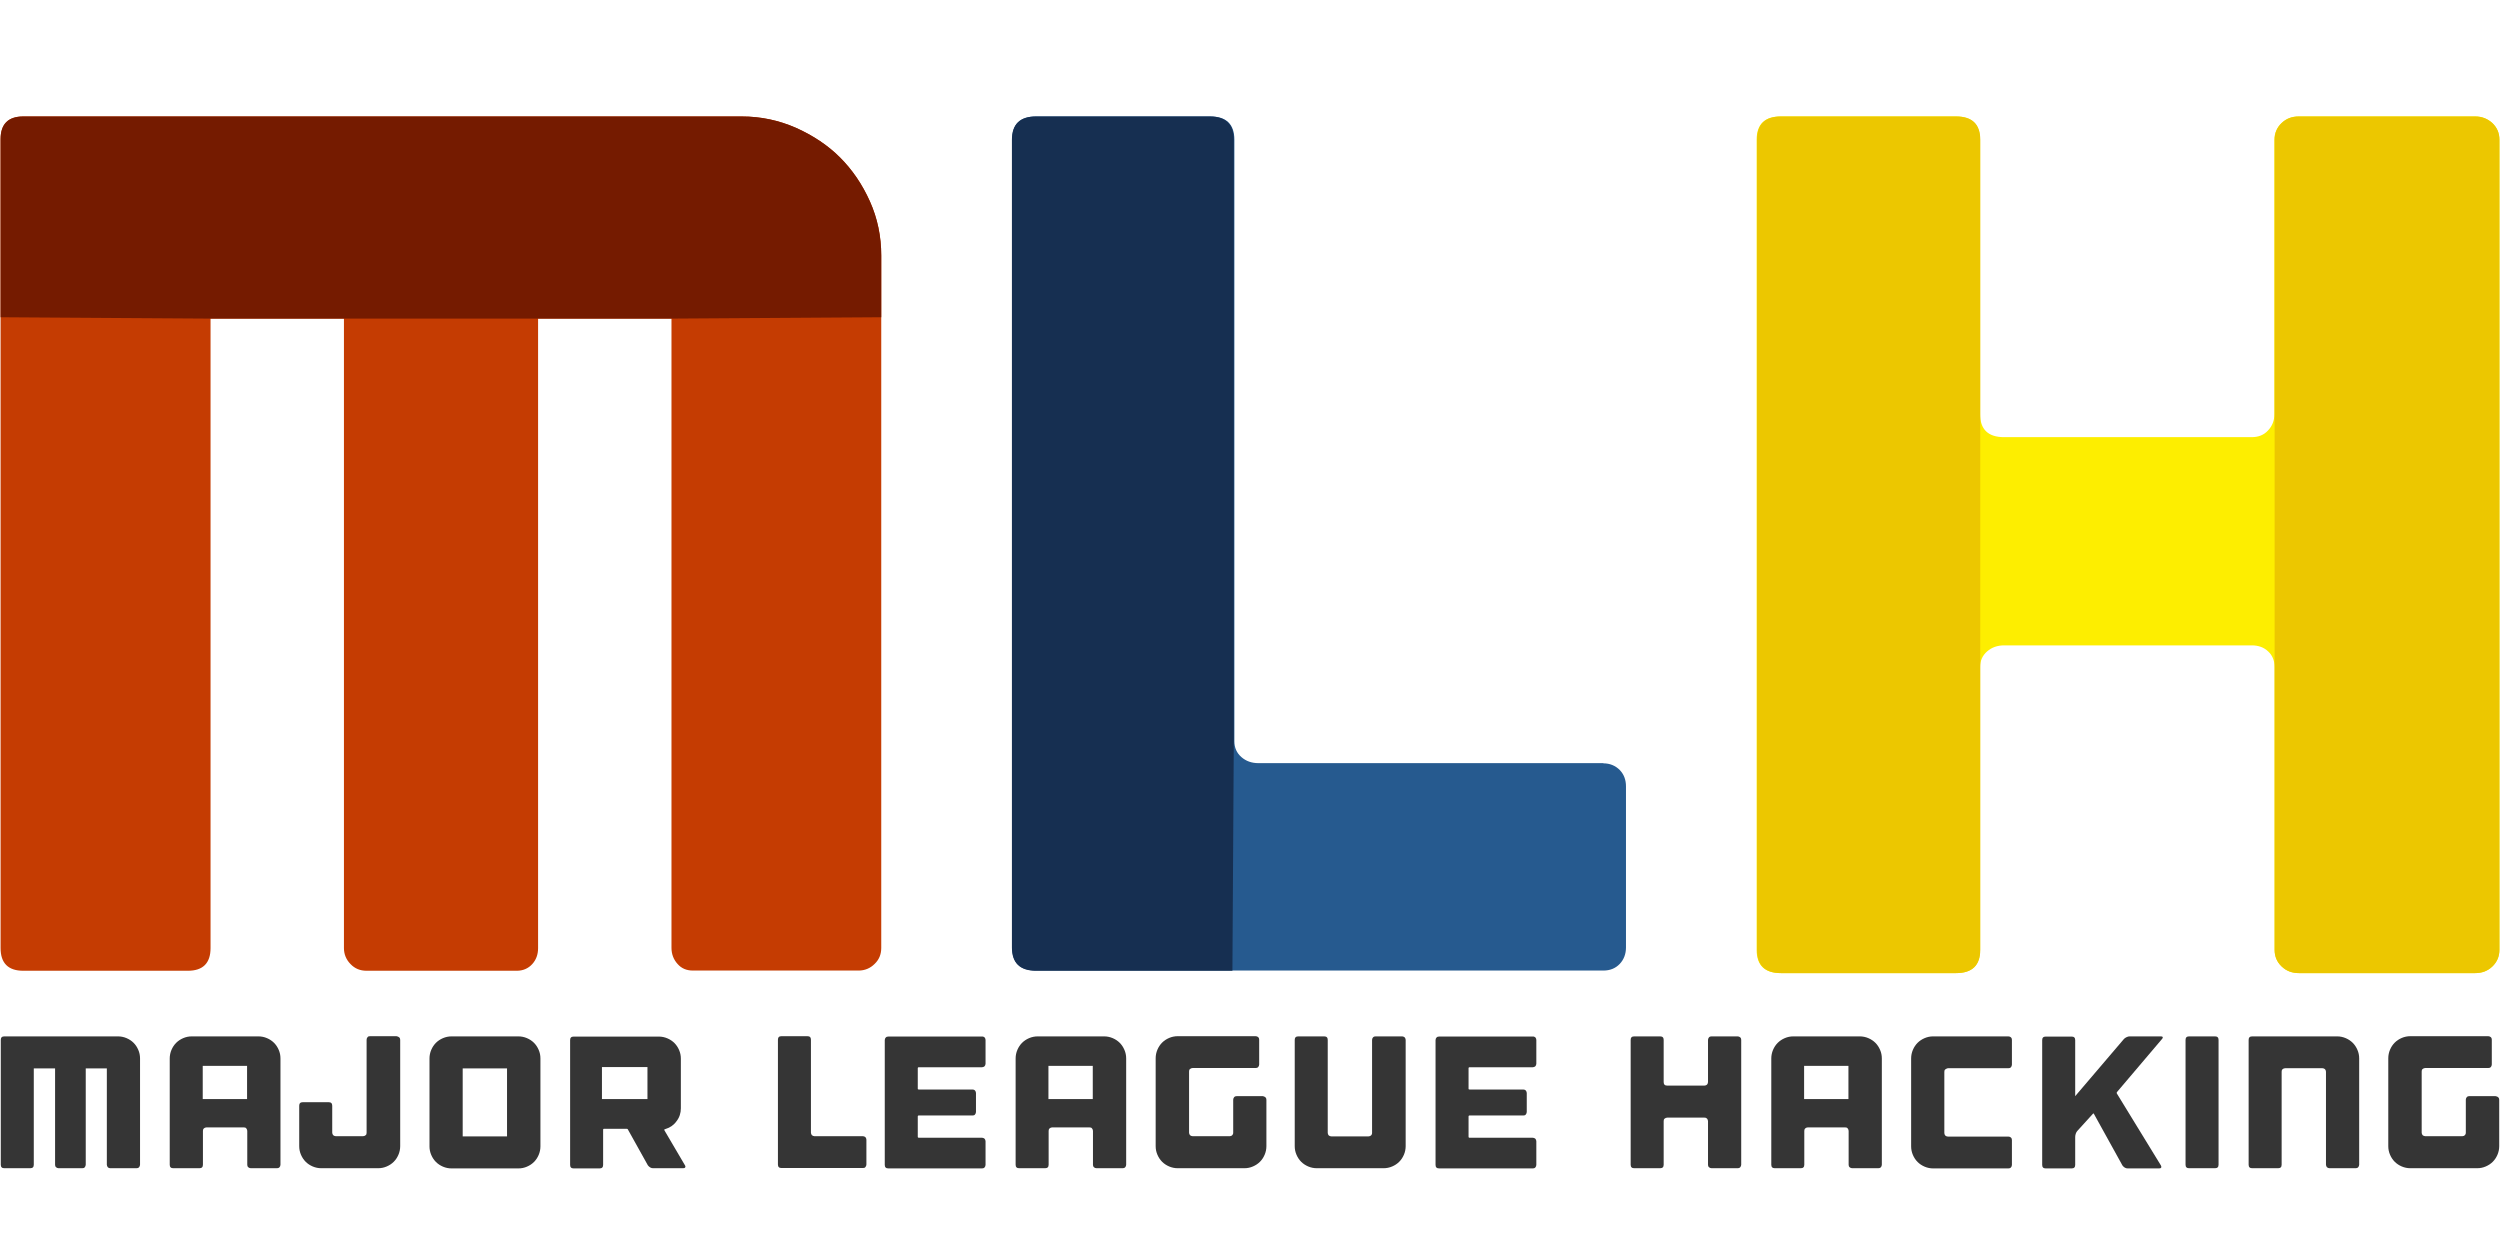 <?xml version="1.0" encoding="utf-8"?>
<!-- Generator: Adobe Illustrator 16.0.0, SVG Export Plug-In . SVG Version: 6.00 Build 0)  -->
<!DOCTYPE svg PUBLIC "-//W3C//DTD SVG 1.1//EN" "http://www.w3.org/Graphics/SVG/1.1/DTD/svg11.dtd">
<svg version="1.1" id="Layer_1" xmlns="http://www.w3.org/2000/svg" xmlns:xlink="http://www.w3.org/1999/xlink" x="0px" y="0px"
	 width="800px" height="400.304px" viewBox="0 126.656 800 400.304" enable-background="new 0 126.656 800 400.304"
	 xml:space="preserve">
<g>
	<g>
		<path fill="#353535" d="M40.5,458.861c0.875,0.375,1.625,0.875,2.25,1.5s1.125,1.375,1.5,2.25s0.562,1.75,0.562,2.75v34
			c0,0.312-0.125,0.562-0.312,0.812c-0.25,0.25-0.5,0.312-0.812,0.312H35.25c-0.312,0-0.562-0.125-0.75-0.312
			c-0.188-0.25-0.312-0.5-0.312-0.812v-30.812h-6.75v30.812c0,0.312-0.125,0.562-0.312,0.812s-0.438,0.312-0.812,0.312H18.75
			c-0.312,0-0.562-0.125-0.812-0.312c-0.25-0.25-0.312-0.5-0.312-0.812v-30.812h-6.812v30.812c0,0.75-0.375,1.125-1.125,1.125H1.375
			c-0.75,0-1.125-0.375-1.125-1.125v-39.938c0-0.75,0.375-1.125,1.125-1.125H37.75C38.688,458.299,39.625,458.486,40.5,458.861"/>
		<path fill="#353535" d="M82.688,458.299c0.938,0,1.875,0.188,2.75,0.562s1.625,0.875,2.25,1.5s1.125,1.375,1.5,2.25
			s0.562,1.75,0.562,2.75v34c0,0.312-0.125,0.625-0.312,0.812c-0.25,0.25-0.5,0.312-0.812,0.312H80.25
			c-0.312,0-0.562-0.125-0.812-0.312c-0.25-0.25-0.312-0.5-0.312-0.812v-10.812c0-0.312-0.125-0.562-0.312-0.812
			s-0.438-0.312-0.812-0.312H66.062c-0.312,0-0.562,0.125-0.812,0.312c-0.25,0.25-0.312,0.5-0.312,0.812v10.812
			c0,0.75-0.375,1.125-1.125,1.125h-8.375c-0.75,0-1.125-0.375-1.125-1.125v-34c0-0.938,0.188-1.875,0.562-2.75
			s0.875-1.625,1.5-2.25s1.375-1.125,2.25-1.5s1.75-0.562,2.75-0.562H82.688L82.688,458.299z M79.062,467.736H64.875v10.625h14.188
			V467.736z"/>
		<path fill="#353535" d="M127.75,458.611c0.25,0.25,0.312,0.5,0.312,0.812v34c0,0.938-0.188,1.875-0.562,2.75
			s-0.875,1.625-1.5,2.25s-1.375,1.125-2.25,1.5s-1.75,0.562-2.75,0.562h-18.188c-0.938,0-1.875-0.188-2.75-0.562
			s-1.625-0.875-2.25-1.5s-1.125-1.375-1.5-2.25s-0.562-1.75-0.562-2.75v-12.938c0-0.75,0.375-1.125,1.125-1.125h8.312
			c0.75,0,1.125,0.375,1.125,1.125v8.625c0,0.312,0.125,0.562,0.312,0.812c0.25,0.188,0.5,0.312,0.812,0.312h8.75
			c0.312,0,0.625-0.125,0.812-0.312c0.25-0.188,0.312-0.438,0.312-0.812v-29.75c0-0.312,0.125-0.625,0.312-0.812
			c0.188-0.25,0.438-0.312,0.812-0.312h8.438C127.25,458.299,127.5,458.424,127.75,458.611"/>
		<path fill="#353535" d="M165.875,458.299c0.938,0,1.875,0.188,2.75,0.562s1.625,0.875,2.25,1.5s1.125,1.375,1.5,2.25
			s0.562,1.75,0.562,2.75v28.125c0,0.938-0.188,1.875-0.562,2.75s-0.875,1.625-1.5,2.25s-1.375,1.125-2.25,1.5
			s-1.75,0.562-2.75,0.562H144.5c-0.938,0-1.875-0.188-2.75-0.562s-1.625-0.875-2.25-1.5s-1.125-1.375-1.5-2.25
			s-0.562-1.75-0.562-2.75v-28.125c0-0.938,0.188-1.875,0.562-2.75s0.875-1.625,1.5-2.25s1.375-1.125,2.25-1.5
			s1.812-0.562,2.75-0.562H165.875z M162.25,468.549h-14.188v21.75h14.188V468.549z"/>
		<path fill="#353535" d="M219.188,499.549c0.188,0.312,0.188,0.5,0.062,0.688s-0.312,0.25-0.688,0.25H209
			c-0.312,0-0.625-0.062-0.938-0.25s-0.562-0.438-0.75-0.688l-6.375-11.438c-0.062-0.188-0.25-0.25-0.438-0.25h-7.188
			c-0.188,0-0.312,0.125-0.312,0.312v11.25c0,0.75-0.375,1.125-1.125,1.125h-8.312c-0.75,0-1.125-0.375-1.125-1.125v-39.938
			c0-0.75,0.375-1.125,1.125-1.125h27.25c0.938,0,1.875,0.188,2.75,0.562s1.625,0.875,2.25,1.5s1.125,1.375,1.5,2.25
			s0.562,1.75,0.562,2.75v15.875c0,1.5-0.438,2.938-1.375,4.125c-0.875,1.25-2.062,2.062-3.5,2.5l-0.188,0.062
			c-0.25,0.062-0.312,0.188-0.188,0.375l0.062,0.125L219.188,499.549z M207.188,468.111h-14.562v10.25h14.562V468.111z"/>
		<path fill="#353535" d="M276.125,490.236c0.312,0,0.562,0.125,0.812,0.312c0.188,0.25,0.312,0.5,0.312,0.812v7.938
			c0,0.312-0.125,0.562-0.312,0.812s-0.438,0.312-0.812,0.312h-26.062c-0.75,0-1.125-0.375-1.125-1.125v-39.938
			c0-0.75,0.375-1.125,1.125-1.125h8.312c0.75,0,1.125,0.375,1.125,1.125v29.75c0,0.312,0.125,0.562,0.312,0.812
			c0.25,0.188,0.5,0.312,0.812,0.312H276.125z"/>
		<path fill="#353535" d="M315.062,458.611c0.188,0.25,0.312,0.5,0.312,0.812v3.438v1.812v2.375c0,0.312-0.125,0.562-0.312,0.812
			c-0.25,0.188-0.5,0.312-0.812,0.312h-4.312h-12.562H294c-0.188,0-0.312,0.125-0.312,0.312v6.562c0,0.188,0.125,0.25,0.312,0.25
			h17.25c0.312,0,0.562,0.125,0.75,0.312c0.188,0.25,0.312,0.5,0.312,0.812v6.062c0,0.312-0.125,0.562-0.312,0.812
			s-0.438,0.312-0.75,0.312H294c-0.188,0-0.312,0.125-0.312,0.312v2.938v0.062v3.5c0,0.188,0.125,0.312,0.312,0.312h2.562h13.625
			h4.062c0.312,0,0.562,0.125,0.812,0.312c0.188,0.25,0.312,0.5,0.312,0.812v2.438v3.125v2c0,0.312-0.125,0.562-0.312,0.812
			c-0.25,0.25-0.5,0.312-0.812,0.312h-3.438h-22.938h-3.625c-0.75,0-1.125-0.375-1.125-1.125v-2.062v-35v-2.875
			c0-0.312,0.125-0.625,0.312-0.812c0.25-0.25,0.5-0.312,0.812-0.312h4.375h23.625h1.938
			C314.562,458.299,314.812,458.424,315.062,458.611"/>
		<path fill="#353535" d="M353.312,458.299c0.938,0,1.875,0.188,2.75,0.562s1.625,0.875,2.25,1.5s1.125,1.375,1.5,2.25
			s0.562,1.75,0.562,2.75v34c0,0.312-0.125,0.625-0.312,0.812c-0.25,0.25-0.5,0.312-0.812,0.312h-8.375
			c-0.312,0-0.625-0.125-0.812-0.312c-0.25-0.25-0.312-0.5-0.312-0.812v-10.812c0-0.312-0.125-0.562-0.312-0.812
			s-0.438-0.312-0.812-0.312h-11.938c-0.312,0-0.562,0.125-0.812,0.312c-0.25,0.25-0.312,0.5-0.312,0.812v10.812
			c0,0.75-0.375,1.125-1.125,1.125h-8.312c-0.75,0-1.125-0.375-1.125-1.125v-34c0-0.938,0.188-1.875,0.562-2.75
			s0.875-1.625,1.5-2.25s1.375-1.125,2.25-1.5s1.812-0.562,2.75-0.562H353.312L353.312,458.299z M349.688,467.736H335.5v10.625
			h14.188V467.736z"/>
		<path fill="#353535" d="M404.938,477.799c0.25,0.25,0.312,0.5,0.312,0.812v14.812c0,0.938-0.188,1.875-0.562,2.75
			s-0.875,1.625-1.5,2.25s-1.375,1.125-2.25,1.5s-1.75,0.562-2.75,0.562h-21.312c-0.938,0-1.875-0.188-2.75-0.562
			s-1.625-0.875-2.25-1.5s-1.125-1.375-1.5-2.25s-0.562-1.75-0.562-2.75v-28.125c0-0.938,0.188-1.875,0.562-2.75
			s0.875-1.625,1.5-2.25s1.375-1.125,2.25-1.5s1.812-0.562,2.75-0.562h24.938c0.312,0,0.625,0.125,0.812,0.312
			c0.25,0.25,0.312,0.5,0.312,0.812v7.938c0,0.312-0.125,0.562-0.312,0.812c-0.25,0.25-0.5,0.312-0.812,0.312h-20.188
			c-0.312,0-0.562,0.125-0.812,0.312s-0.312,0.438-0.312,0.812v19.562c0,0.312,0.125,0.562,0.312,0.812
			c0.25,0.188,0.5,0.312,0.812,0.312h11.938c0.312,0,0.562-0.125,0.75-0.312s0.312-0.438,0.312-0.812v-10.562
			c0-0.312,0.125-0.562,0.312-0.812c0.25-0.25,0.5-0.312,0.812-0.312h8.375C404.438,477.486,404.75,477.611,404.938,477.799"/>
		<path fill="#353535" d="M449.5,458.611c0.188,0.25,0.312,0.5,0.312,0.812v34c0,0.938-0.188,1.875-0.562,2.75
			s-0.875,1.625-1.5,2.25s-1.375,1.125-2.25,1.5s-1.812,0.562-2.75,0.562h-21.375c-0.938,0-1.875-0.188-2.75-0.562
			s-1.625-0.875-2.25-1.5s-1.125-1.375-1.5-2.25s-0.562-1.75-0.562-2.75v-34c0-0.75,0.375-1.125,1.125-1.125h8.312
			c0.75,0,1.125,0.375,1.125,1.125v29.75c0,0.312,0.125,0.562,0.312,0.812c0.25,0.188,0.5,0.312,0.812,0.312h11.938
			c0.312,0,0.562-0.125,0.812-0.312c0.188-0.188,0.312-0.438,0.312-0.812v-29.75c0-0.312,0.125-0.625,0.312-0.812
			c0.25-0.25,0.5-0.312,0.812-0.312h8.375C449,458.299,449.25,458.424,449.5,458.611"/>
		<path fill="#353535" d="M491.312,458.611c0.188,0.25,0.312,0.5,0.312,0.812v3.438v1.812v2.375c0,0.312-0.125,0.562-0.312,0.812
			c-0.25,0.188-0.5,0.312-0.812,0.312h-4.312h-12.562h-3.375c-0.188,0-0.312,0.125-0.312,0.312v6.562c0,0.188,0.125,0.25,0.312,0.25
			h17.25c0.312,0,0.562,0.125,0.75,0.312c0.188,0.25,0.312,0.5,0.312,0.812v6.062c0,0.312-0.125,0.562-0.312,0.812
			s-0.438,0.312-0.75,0.312h-17.25c-0.188,0-0.312,0.125-0.312,0.312v2.938v0.062v3.5c0,0.188,0.125,0.312,0.312,0.312h2.562h13.625
			h4.062c0.312,0,0.562,0.125,0.812,0.312c0.188,0.25,0.312,0.5,0.312,0.812v2.438v3.125v2c0,0.312-0.125,0.562-0.312,0.812
			c-0.25,0.25-0.5,0.312-0.812,0.312h-3.438h-22.938H460.5c-0.75,0-1.125-0.375-1.125-1.125v-2.062v-35v-2.875
			c0-0.312,0.125-0.625,0.312-0.812c0.25-0.25,0.5-0.312,0.812-0.312h4.375H488.5h1.938
			C490.812,458.299,491.062,458.424,491.312,458.611"/>
		<path fill="#353535" d="M556.062,458.299c0.312,0,0.562,0.125,0.812,0.312c0.25,0.25,0.312,0.5,0.312,0.812v39.938
			c0,0.312-0.125,0.562-0.312,0.812c-0.25,0.25-0.5,0.312-0.812,0.312h-8.375c-0.312,0-0.562-0.125-0.812-0.312
			c-0.25-0.25-0.312-0.5-0.312-0.812v-13.938c0-0.312-0.125-0.562-0.312-0.812c-0.188-0.188-0.438-0.312-0.812-0.312H533.5
			c-0.312,0-0.562,0.125-0.812,0.312s-0.312,0.438-0.312,0.812v13.938c0,0.75-0.375,1.125-1.125,1.125h-8.312
			c-0.75,0-1.125-0.375-1.125-1.125v-39.938c0-0.75,0.375-1.125,1.125-1.125h8.312c0.75,0,1.125,0.375,1.125,1.125v13.5
			c0,0.75,0.375,1.125,1.125,1.125h11.938c0.312,0,0.562-0.125,0.812-0.312c0.188-0.25,0.312-0.5,0.312-0.812v-13.5
			c0-0.312,0.125-0.562,0.312-0.812c0.25-0.25,0.5-0.312,0.812-0.312H556.062L556.062,458.299z"/>
		<path fill="#353535" d="M595.125,458.299c0.938,0,1.875,0.188,2.75,0.562s1.625,0.875,2.25,1.5s1.125,1.375,1.5,2.25
			s0.562,1.75,0.562,2.75v34c0,0.312-0.125,0.625-0.312,0.812c-0.25,0.25-0.5,0.312-0.812,0.312h-8.375
			c-0.312,0-0.562-0.125-0.812-0.312c-0.25-0.25-0.312-0.5-0.312-0.812v-10.812c0-0.312-0.125-0.562-0.312-0.812
			s-0.438-0.312-0.812-0.312H578.5c-0.312,0-0.625,0.125-0.812,0.312c-0.25,0.25-0.312,0.5-0.312,0.812v10.812
			c0,0.75-0.375,1.125-1.125,1.125h-8.312c-0.75,0-1.125-0.375-1.125-1.125v-34c0-0.938,0.188-1.875,0.562-2.75
			s0.875-1.625,1.5-2.25s1.375-1.125,2.25-1.5s1.75-0.562,2.75-0.562H595.125L595.125,458.299z M591.5,467.736h-14.188v10.625H591.5
			V467.736z"/>
		<path fill="#353535" d="M622.5,468.861c-0.25,0.188-0.312,0.438-0.312,0.812v19.562c0,0.312,0.125,0.562,0.312,0.812
			c0.25,0.188,0.5,0.312,0.812,0.312h19.375c0.312,0,0.625,0.125,0.812,0.312c0.25,0.25,0.312,0.5,0.312,0.812v7.938
			c0,0.312-0.125,0.625-0.312,0.812c-0.25,0.25-0.5,0.312-0.812,0.312h-12.625h-10.375h-1.062c-0.938,0-1.875-0.188-2.75-0.562
			s-1.625-0.875-2.25-1.5s-1.125-1.375-1.5-2.25s-0.562-1.812-0.562-2.75v-1.062v-4.375v-14.125v-3.938v-4.625
			c0-0.938,0.188-1.875,0.562-2.75s0.875-1.625,1.5-2.25s1.375-1.125,2.25-1.5s1.75-0.562,2.75-0.562h1.062h23
			c0.312,0,0.625,0.125,0.812,0.312c0.25,0.25,0.312,0.5,0.312,0.812v7.938c0,0.312-0.125,0.562-0.312,0.812
			c-0.25,0.25-0.5,0.312-0.812,0.312h-19.375C623,468.549,622.75,468.674,622.5,468.861"/>
		<path fill="#353535" d="M677.438,476.111c-0.125,0.125-0.125,0.25-0.062,0.438l14.125,23.062c0.125,0.312,0.188,0.5,0.062,0.688
			s-0.312,0.25-0.688,0.25h-10c-0.312,0-0.625-0.062-0.938-0.25s-0.562-0.438-0.75-0.688l-9.125-16.5
			c-0.125-0.188-0.25-0.25-0.312-0.062l-5,5.5c-0.188,0.188-0.375,0.5-0.5,0.875s-0.188,0.75-0.188,1.062v8.938
			c0,0.75-0.375,1.125-1.125,1.125h-8.312c-0.75,0-1.125-0.375-1.125-1.125v-39.938c0-0.75,0.375-1.125,1.125-1.125h8.312
			c0.75,0,1.125,0.375,1.125,1.125v17.938l15.562-18.25c0.188-0.25,0.5-0.438,0.875-0.625s0.688-0.25,1-0.25h10
			c0.312,0,0.5,0.062,0.562,0.25s0,0.375-0.25,0.625L677.438,476.111z"/>
		<path fill="#353535" d="M709.938,499.361c0,0.75-0.375,1.125-1.125,1.125H700.5c-0.75,0-1.125-0.375-1.125-1.125v-39.938
			c0-0.75,0.375-1.125,1.125-1.125h8.312c0.75,0,1.125,0.375,1.125,1.125V499.361z"/>
		<path fill="#353535" d="M750.625,458.861c0.875,0.375,1.625,0.875,2.25,1.5s1.125,1.375,1.5,2.25s0.562,1.75,0.562,2.75v34
			c0,0.312-0.125,0.562-0.312,0.812c-0.25,0.25-0.5,0.312-0.812,0.312h-8.375c-0.312,0-0.562-0.125-0.812-0.312
			c-0.188-0.25-0.312-0.5-0.312-0.812v-29.75c0-0.312-0.125-0.562-0.312-0.812c-0.25-0.188-0.5-0.312-0.812-0.312H731.25
			c-0.312,0-0.625,0.125-0.812,0.312c-0.25,0.188-0.312,0.438-0.312,0.812v29.75c0,0.75-0.375,1.125-1.125,1.125h-8.312
			c-0.75,0-1.125-0.375-1.125-1.125v-39.938c0-0.75,0.375-1.125,1.125-1.125h27.25C748.812,458.299,749.75,458.486,750.625,458.861"
			/>
		<path fill="#353535" d="M799.438,477.799c0.25,0.25,0.312,0.5,0.312,0.812v14.812c0,0.938-0.188,1.875-0.562,2.75
			s-0.875,1.625-1.5,2.25s-1.375,1.125-2.25,1.5s-1.75,0.562-2.75,0.562h-21.375c-0.938,0-1.875-0.188-2.75-0.562
			s-1.625-0.875-2.25-1.5s-1.125-1.375-1.5-2.25s-0.562-1.75-0.562-2.75v-28.125c0-0.938,0.188-1.875,0.562-2.75
			s0.875-1.625,1.5-2.25s1.375-1.125,2.25-1.5s1.812-0.562,2.75-0.562h24.938c0.312,0,0.562,0.125,0.812,0.312
			c0.25,0.25,0.312,0.5,0.312,0.812v7.938c0,0.312-0.125,0.562-0.312,0.812c-0.25,0.25-0.5,0.312-0.812,0.312h-20.188
			c-0.312,0-0.562,0.125-0.812,0.312s-0.312,0.438-0.312,0.812v19.562c0,0.312,0.125,0.562,0.312,0.812
			c0.25,0.188,0.5,0.312,0.812,0.312H788c0.312,0,0.562-0.125,0.75-0.312s0.312-0.438,0.312-0.812v-10.562
			c0-0.312,0.125-0.562,0.312-0.812c0.25-0.25,0.5-0.312,0.812-0.312h8.375C799,477.486,799.25,477.611,799.438,477.799"/>
	</g>
	<g>
		<g>
			<path fill="#C53C02" d="M254.688,167.549c5.438,2.438,10.188,5.562,14.125,9.5s7.125,8.625,9.562,14.062S282,202.361,282,208.424
				v221.562c0,2.062-0.688,3.75-2.125,5.125c-1.375,1.375-3.125,2.125-5.125,2.125h-53c-2.062,0-3.688-0.688-4.938-2.125
				c-1.25-1.375-1.938-3.125-1.938-5.125V228.611h-42.688v201.438c0,2.062-0.625,3.75-1.875,5.125s-2.938,2.125-4.938,2.125h-48.062
				c-2.062,0-3.75-0.688-5.125-2.125c-1.375-1.375-2.125-3.125-2.125-5.125V228.611H67.375v201.438c0,4.812-2.438,7.25-7.25,7.25
				H7.438c-4.812,0-7.25-2.438-7.25-7.25V171.174c0-4.812,2.438-7.25,7.25-7.25h229.938
				C243.5,163.924,249.25,165.174,254.688,167.549"/>
			<path fill="#751B00" d="M254.688,167.549c5.438,2.438,10.188,5.562,14.125,9.5s7.125,8.625,9.562,14.062S282,202.361,282,208.424
				v19.75l-67.125,0.438h-42.688H110H67.312l-67.125-0.438v-57c0-4.812,2.438-7.25,7.25-7.25h229.938
				C243.5,163.924,249.25,165.174,254.688,167.549"/>
			<path fill="#265A8F" d="M513.062,370.924c2.125,0,3.875,0.75,5.25,2.125c1.375,1.438,2,3.188,2,5.25v51.562
				c0,2.062-0.688,3.875-2,5.25c-1.375,1.438-3.125,2.125-5.25,2.125h-181.5c-5.125,0-7.688-2.5-7.688-7.438V171.361
				c0-4.938,2.562-7.438,7.688-7.438h55.75c5.125,0,7.688,2.5,7.688,7.438v192.5c0,2.062,0.75,3.75,2.25,5.062
				s3.312,1.938,5.438,1.938h110.375V370.924z"/>
			<path fill="#162F51" d="M394.375,437.299H331.5c-5.125,0-7.688-2.5-7.688-7.438v-258.5c0-4.938,2.562-7.438,7.688-7.438h55.625
				c5.125,0,7.688,2.5,7.688,7.438v192.5C394.812,365.986,394.375,437.299,394.375,437.299"/>
			<path fill="#FDEE00" d="M792.062,163.924c2.188,0,4,0.75,5.5,2.125c1.5,1.438,2.25,3.188,2.25,5.312v259.25
				c0,2.062-0.75,3.875-2.25,5.312s-3.312,2.125-5.5,2.125h-56.438c-2.188,0-4-0.688-5.5-2.125s-2.25-3.188-2.25-5.312v-90.438
				c0-2.062-0.688-3.812-2.062-5.062c-1.375-1.312-3.125-1.938-5.25-1.938h-79.188c-2.188,0-4,0.625-5.5,1.938s-2.25,3-2.25,5.062
				v90.438c0,4.938-2.562,7.438-7.75,7.438h-56.062c-5.125,0-7.688-2.5-7.688-7.438v-259.25c0-4.938,2.562-7.438,7.688-7.438h56.062
				c5.125,0,7.75,2.5,7.75,7.438v87.75c0,4.938,2.562,7.438,7.688,7.438H720.5c2.188,0,3.938-0.688,5.25-2.125
				c1.375-1.438,2.062-3.188,2.062-5.312v-87.75c0-2.062,0.75-3.875,2.25-5.312s3.312-2.125,5.5-2.125H792.062z"/>
			<path fill="#ECC700" d="M633.688,340.174v90.438c0,4.938-2.562,7.438-7.688,7.438h-56.062c-5.125,0-7.688-2.5-7.688-7.438
				v-259.25c0-4.938,2.562-7.438,7.688-7.438H626c5.125,0,7.688,2.5,7.688,7.438v87.75V340.174z"/>
			<path fill="#ECC700" d="M792.062,163.924c2.188,0,4,0.75,5.5,2.125c1.5,1.438,2.25,3.188,2.25,5.312v259.25
				c0,2.062-0.75,3.875-2.25,5.312s-3.312,2.125-5.5,2.125h-56.438c-2.188,0-4-0.688-5.5-2.125s-2.25-3.188-2.25-5.312v-90.438
				v-81.062v-87.75c0-2.062,0.75-3.875,2.25-5.312s3.312-2.125,5.5-2.125H792.062z"/>
		</g>
	</g>
</g>
</svg>
